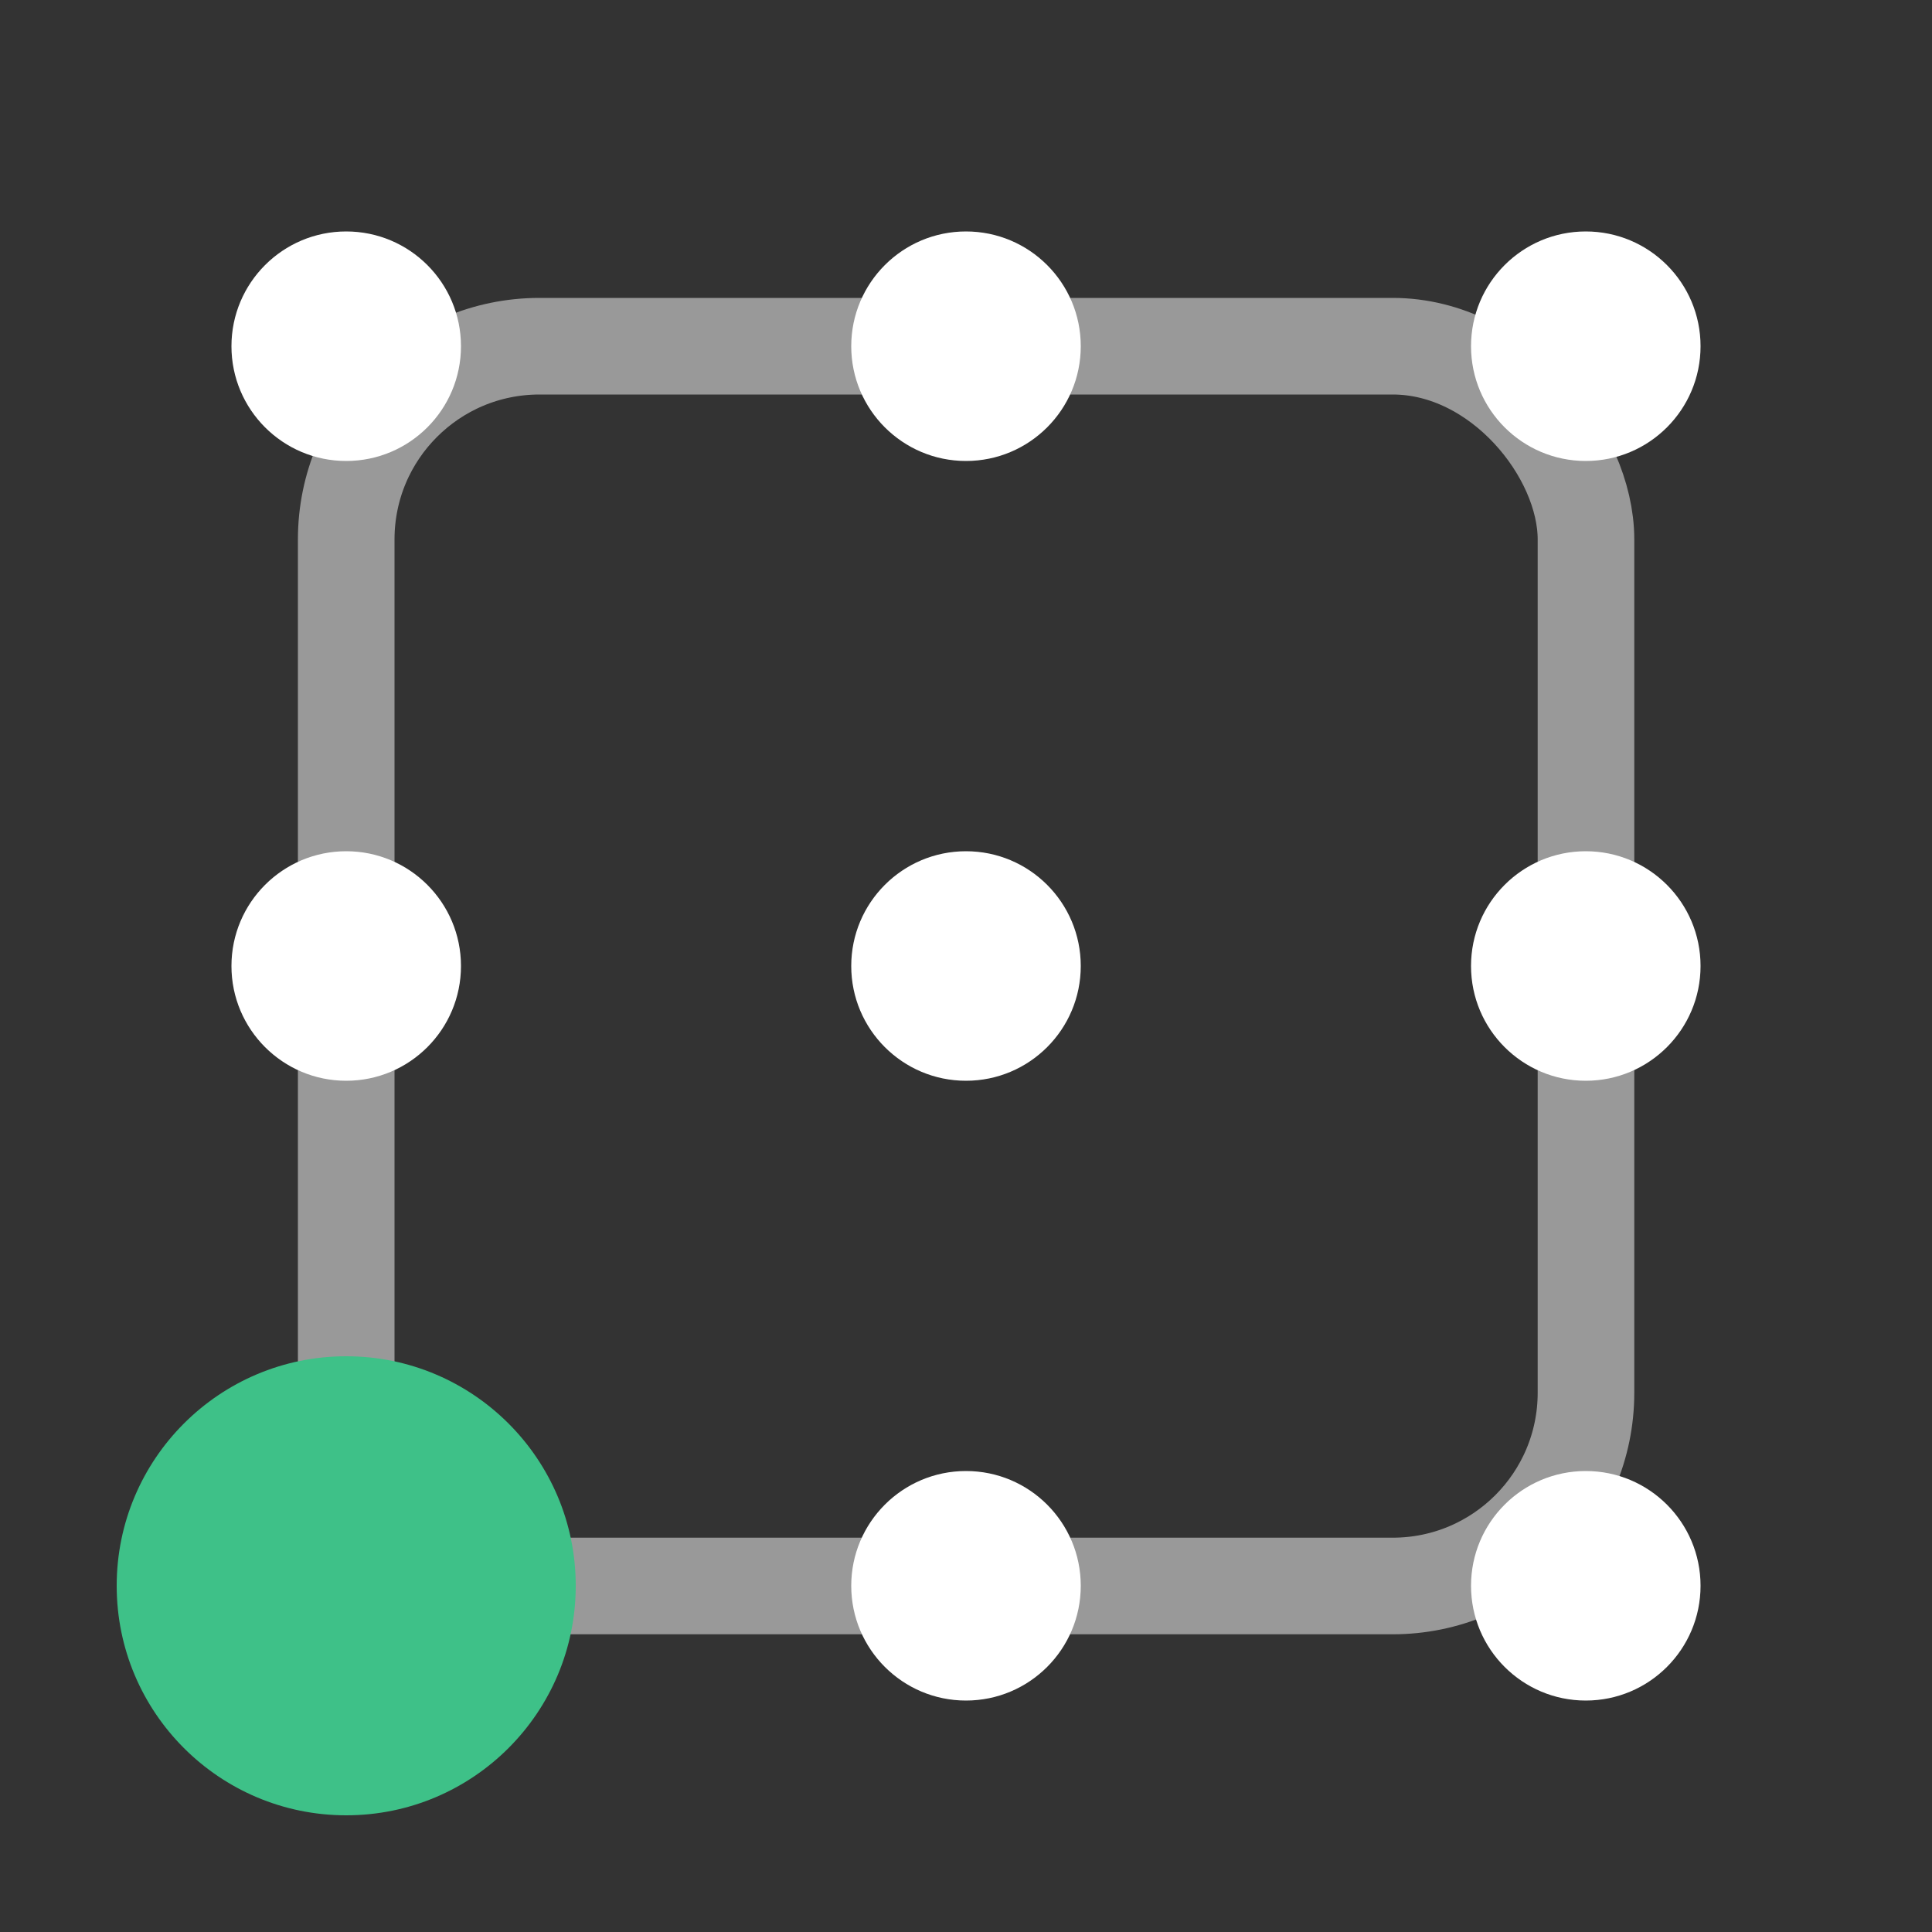 <svg xmlns="http://www.w3.org/2000/svg" width="100" height="100" viewBox="0 0 100 100"><rect x="0" y="0" width="100" height="100" fill="#333333" stroke="none"/><defs><style>.cls-1{fill:none;stroke:#fff;stroke-linecap:round;stroke-linejoin:round;stroke-width:5px;opacity:0.5;}.cls-2{fill:#fff;}.cls-3{fill:#3ec188;}</style></defs><g id="main"><rect class="cls-1" x="17.92" y="17.92" width="64.17" height="64.17" rx="10"/><circle class="cls-2" cx="82.08" cy="17.92" r="5.94"/><circle class="cls-2" cx="82.08" cy="82.08" r="5.94"/><circle class="cls-2" cx="17.92" cy="17.92" r="5.94"/><circle class="cls-2" cx="17.92" cy="50" r="5.94"/><circle class="cls-2" cx="82.08" cy="50" r="5.94"/><circle class="cls-2" cx="50" cy="50" r="5.94"/><circle class="cls-2" cx="50" cy="82.08" r="5.94"/><circle class="cls-2" cx="50" cy="17.92" r="5.94"/><circle class="cls-3" cx="17.92" cy="82.08" r="11.88"/></g></svg>